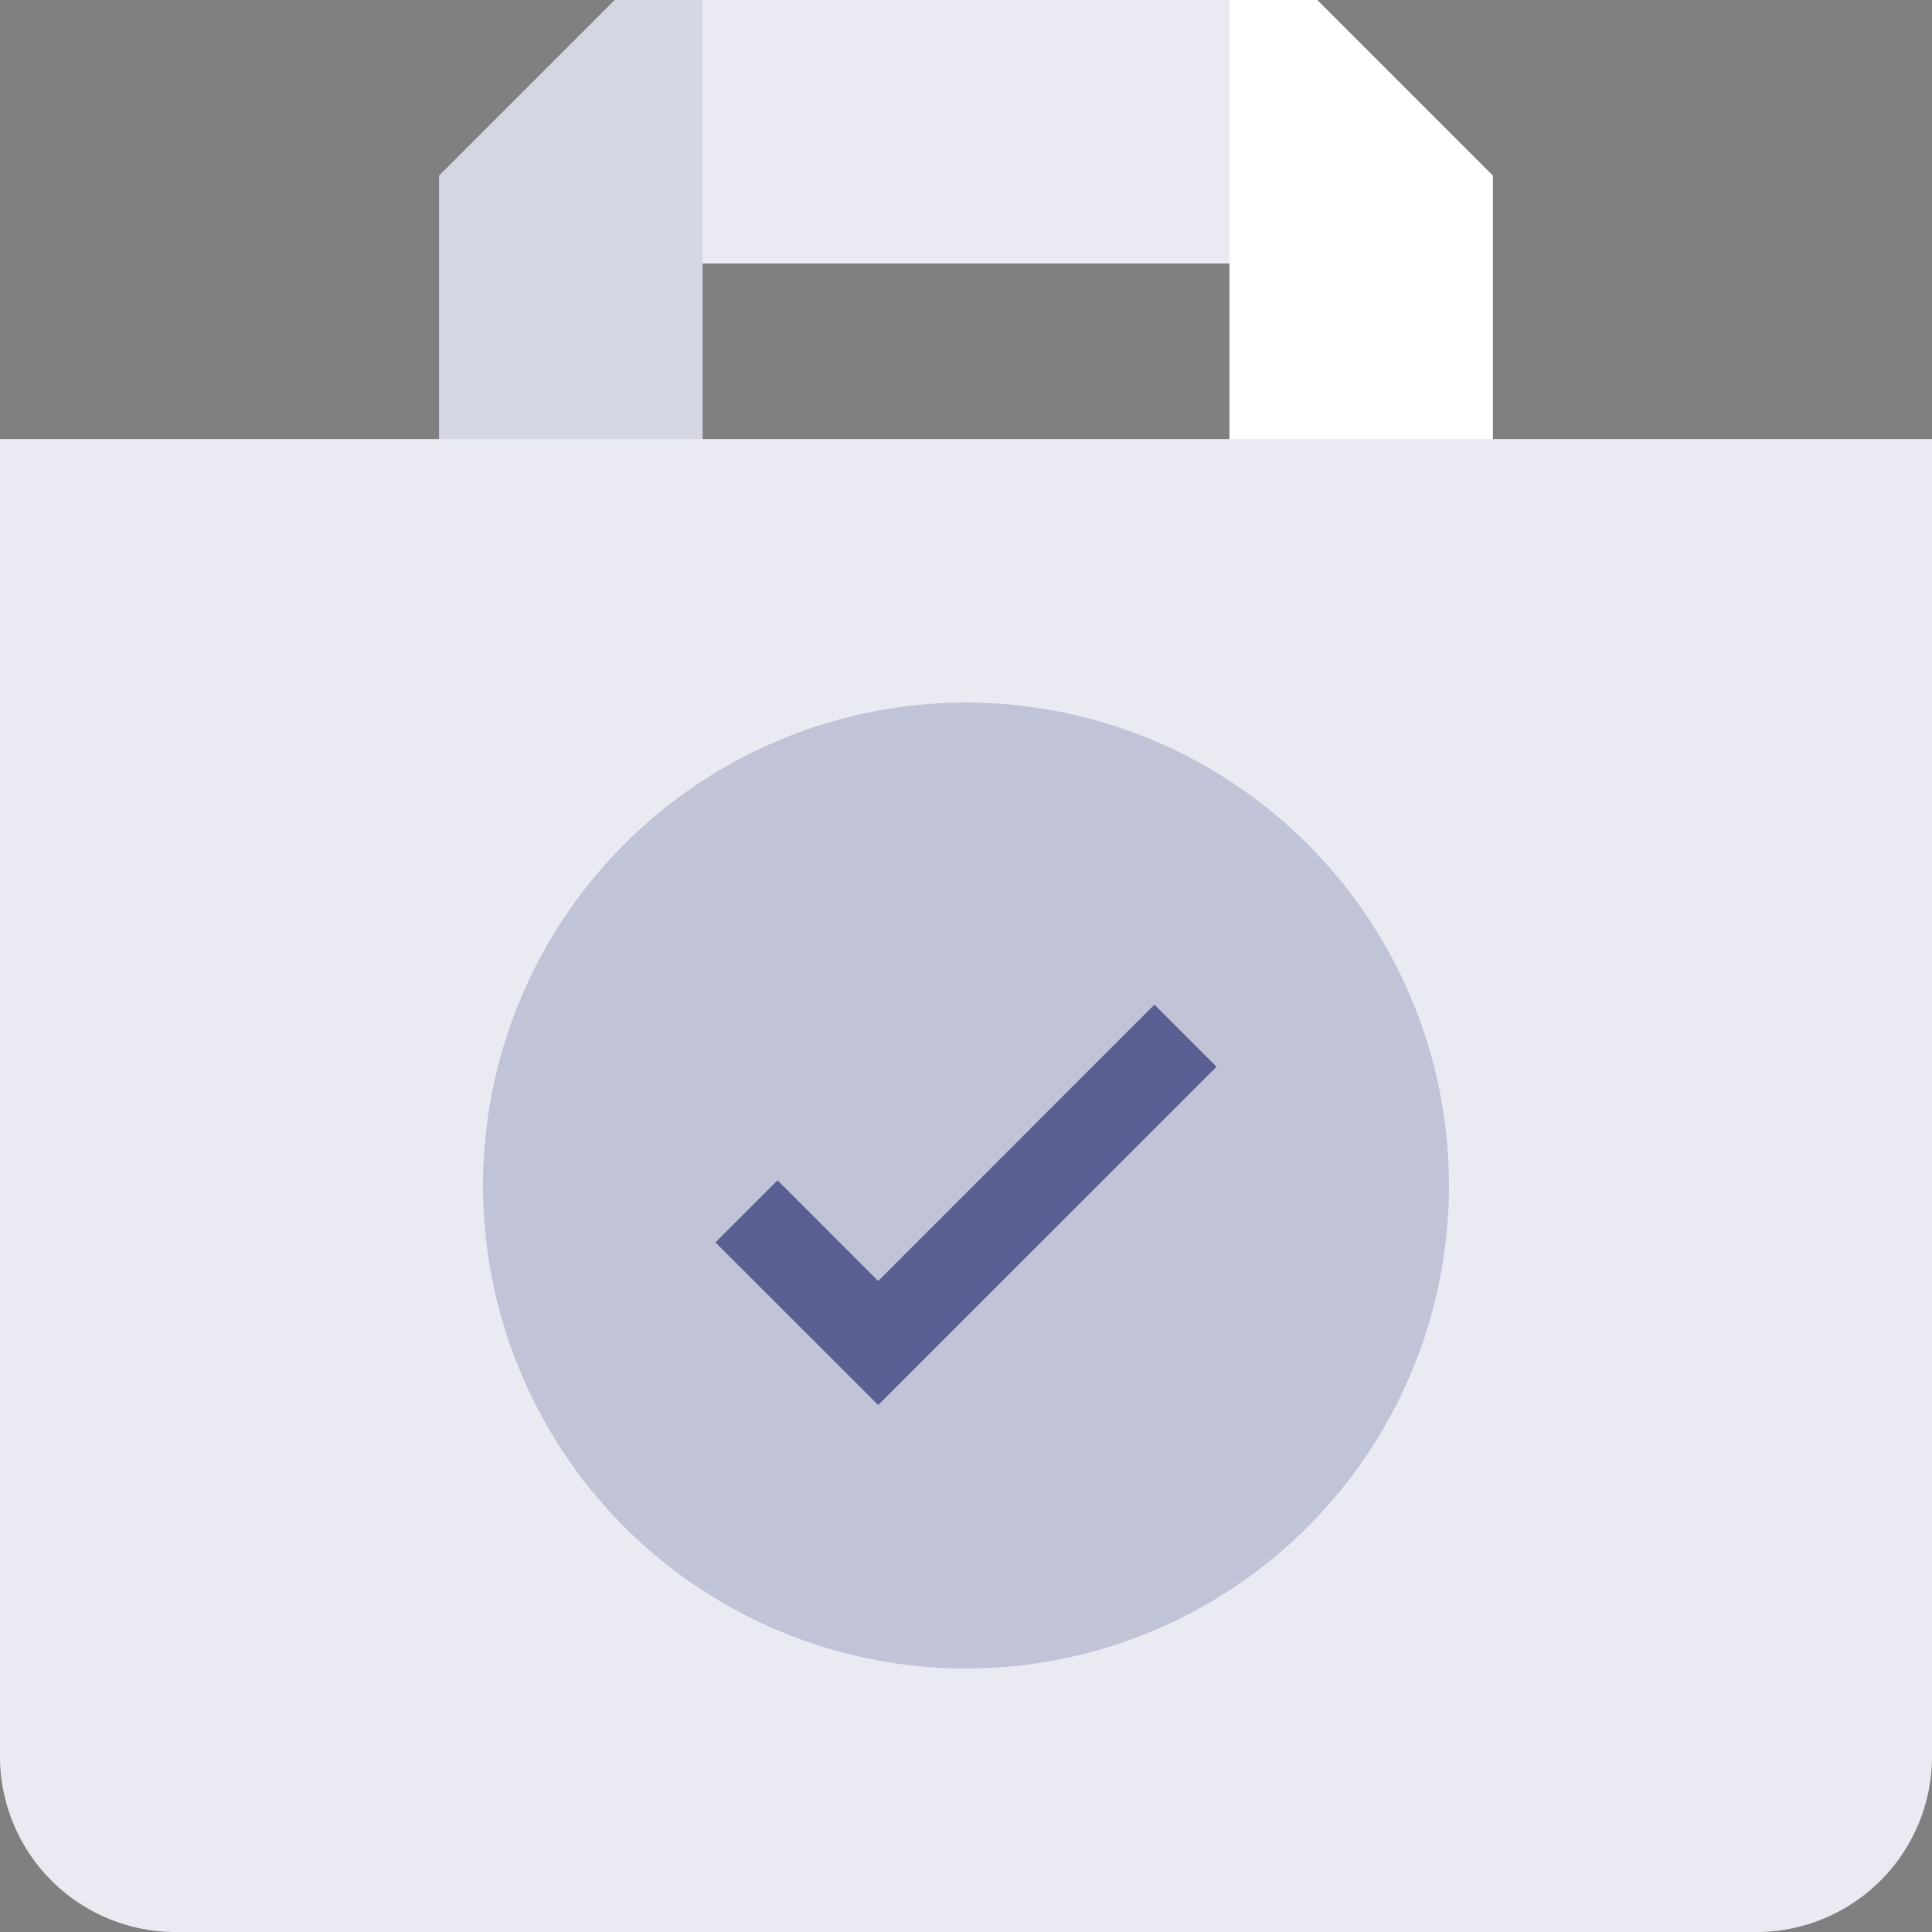 <svg xmlns="http://www.w3.org/2000/svg" width="22" height="22" viewBox="0 0 22 22">
  <rect x="0" y="0" width="22" height="22" fill="#808080" stroke="none"/>
  <g id="order" transform="translate(-1 -1)">
    <path id="Path_1408" data-name="Path 1408" d="M18,6V3L16,1H8L6,3V6H1V21a2,2,0,0,0,2,2H21a2,2,0,0,0,2-2V6ZM9,4h6V6H9Z" fill="#fff"/>
    <g id="Group_240" data-name="Group 240">
      <path id="Path_1409" data-name="Path 1409" d="M9,1h6V4H9Z" fill="#303778" opacity="0.1"/>
      <path id="Path_1410" data-name="Path 1410" d="M9,6V1H8L6,3V6Z" fill="#303778" opacity="0.2"/>
      <path id="Path_1411" data-name="Path 1411" d="M1,6V21a2,2,0,0,0,2,2H21a2,2,0,0,0,2-2V6ZM12,20a5.5,5.5,0,1,1,5.5-5.5A5.5,5.5,0,0,1,12,20Z" fill="#303778" opacity="0.1"/>
      <path id="Path_1412" data-name="Path 1412" d="M12,9a5.5,5.5,0,1,0,5.5,5.5A5.5,5.5,0,0,0,12,9Zm-1,8L9.146,15.146l.708-.707L11,15.586l3.146-3.147.708.707Z" fill="#303778" opacity="0.3"/>
      <path id="Path_1413" data-name="Path 1413" d="M11,17,9.146,15.147l.708-.708L11,15.586l3.146-3.147.708.708Z" fill="#303778" opacity="0.8"/>
    </g>
  </g>
</svg>
